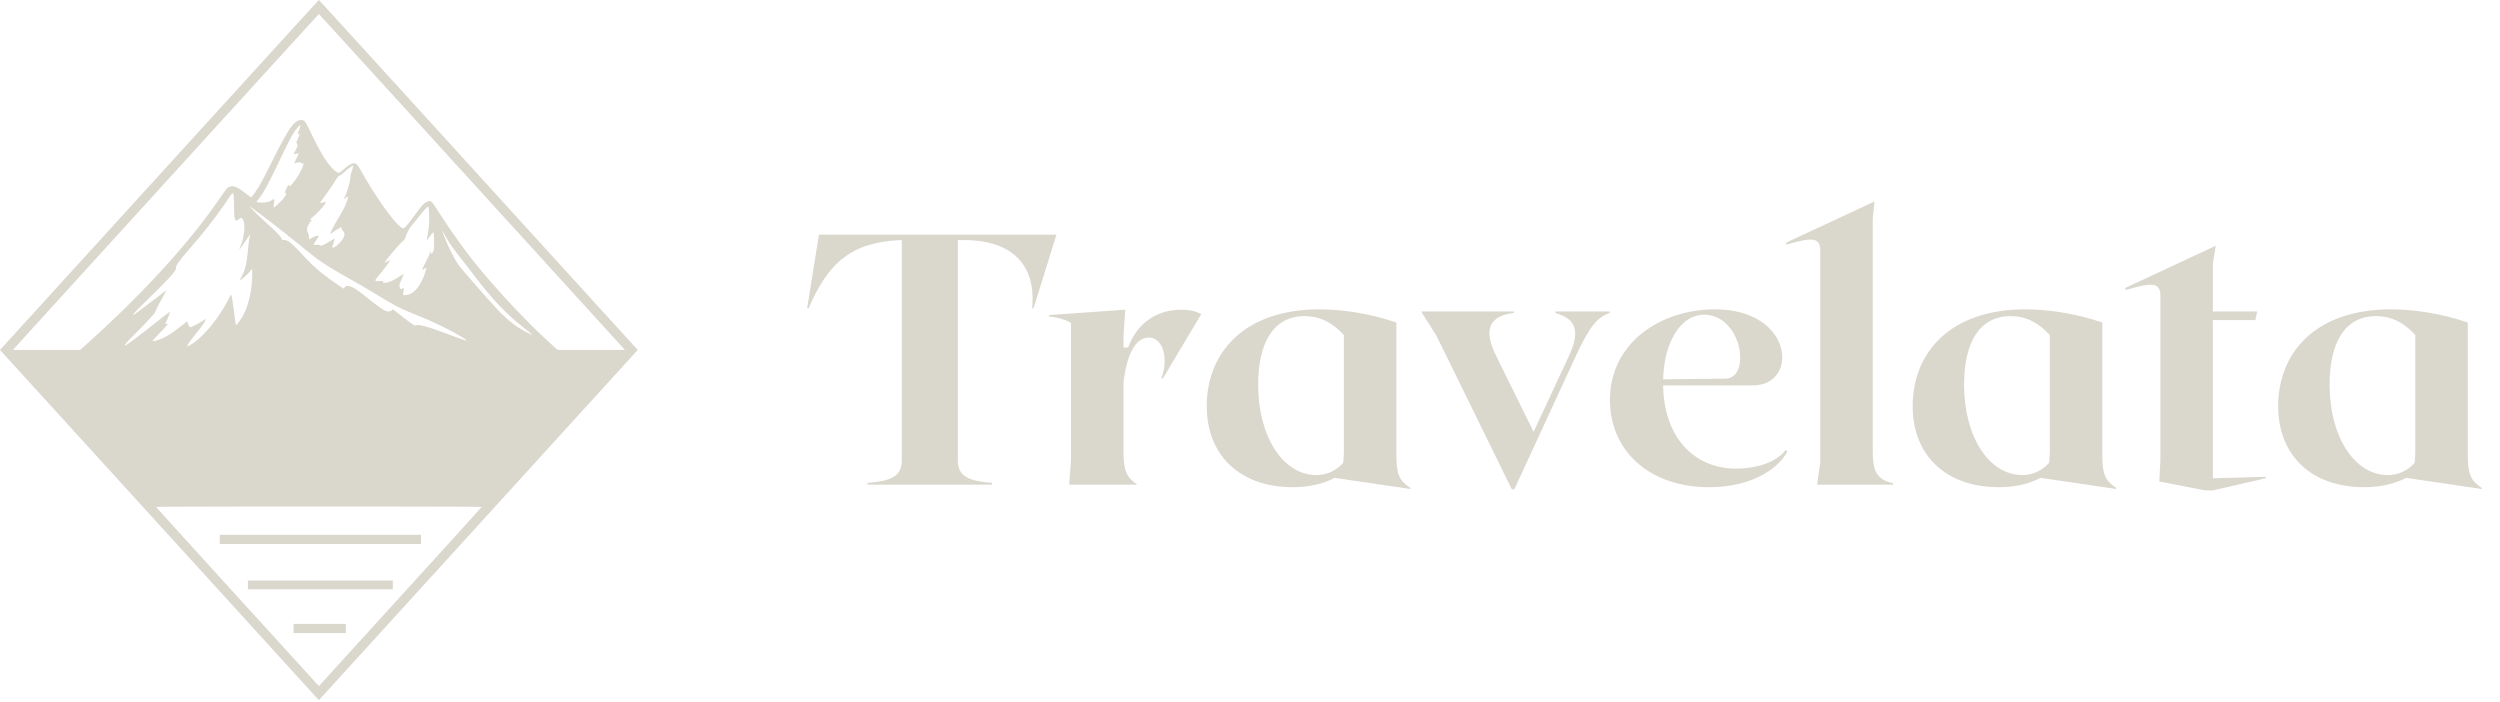 <svg viewBox="0 0 196 55" fill="none" xmlns="http://www.w3.org/2000/svg"><path d="M17.228 42.29v.36H33.005v-.722H17.228v.361zM19.436 45.856v.34h11.361v-.68H19.436v.34zM23.018 49.272v.36h4.099v-.722h-4.1v.362z" fill="#DAD7CD"></path><path d="M12.49 13.718L0 27.436l12.502 13.73L25 54.894l12.498-13.726L50 27.436 37.51 13.718C30.642 6.175 25.012 0 25 0c-.012 0-5.642 6.175-12.51 13.718zm24.517.552l11.988 13.166H43.72l-.514-.463c-1.96-1.762-4.695-4.706-6.319-6.8a53.161 53.161 0 01-2.572-3.673c-.247-.39-.44-.659-.506-.693-.26-.135-.569.077-1.036.714-.577.79-.874 1.164-1.01 1.287-.139.119-.143.123-.27.047-.522-.298-2.027-2.392-3.121-4.35-.15-.271-.321-.539-.375-.594-.209-.216-.518-.106-1.044.357-.17.153-.34.276-.38.28-.216.004-.695-.471-1.09-1.083-.301-.463-.75-1.304-1.156-2.153-.186-.39-.379-.748-.43-.794-.17-.145-.347-.153-.583-.026-.449.242-.847.888-2.111 3.42-.287.572-.63 1.235-.77 1.477-.29.51-.68 1.07-.75 1.07-.027 0-.22-.136-.43-.301-.494-.391-.788-.548-1.032-.548-.325 0-.402.068-.94.862-2.316 3.423-6.005 7.48-10.351 11.382l-.65.582H1.005L12.993 14.27C19.586 7.03 24.988 1.104 25 1.104c.012 0 5.414 5.925 12.007 13.166zM23.546 9.904a3.487 3.487 0 01-.116.34c-.112.293-.112.284-.012.259.074-.021.078-.013.055.076a3.723 3.723 0 01-.143.349c-.109.237-.109.254-.047.331.081.102.05.238-.128.56-.073.136-.127.255-.12.264a.56.56 0 00.182-.026c.093-.02.178-.034.186-.02.012.012-.046.16-.131.33-.225.455-.225.46-.078.417.282-.077.414-.081.414-.013 0 .047.023.06.097.038.12-.034.123.009.003.323-.12.323-.487.921-.761 1.24-.213.246-.225.255-.279.178-.062-.093-.035-.131-.263.344-.1.213-.104.226-.03.226.108 0 .092.085-.063.322-.143.23-.843.888-.866.82a1.763 1.763 0 01.035-.314c.027-.149.035-.29.023-.315-.02-.03-.104.005-.236.085-.232.145-.587.2-.963.149l-.22-.034.182-.217c.363-.437.793-1.231 1.659-3.045.789-1.656 1.11-2.242 1.415-2.582.182-.2.248-.225.205-.085zm4.107 3.27a4.572 4.572 0 01-.112.353c-.031.093-.07.297-.082.45-.019.31-.243 1.087-.406 1.423l-.104.216.155-.101c.089-.052.17-.098.185-.098.054 0-.19.667-.36.98-.088.175-.301.545-.471.825-.286.476-.588 1.074-.56 1.104.007.008.107-.05.223-.132.116-.085.314-.208.437-.276l.22-.123v.098c0 .055.051.153.117.22.15.158.15.328.004.578-.182.31-.63.718-.785.718-.09 0-.085-.034.004-.263.038-.102.085-.25.1-.327l.027-.14-.166.114c-.205.136-.866.489-.924.489-.024 0-.031-.022-.02-.043.016-.025-.085-.042-.267-.042-.162 0-.293-.009-.293-.022 0-.012.089-.148.193-.301.108-.153.193-.306.193-.34 0-.098-.158-.068-.456.09l-.278.144v-.17a.962.962 0 00-.078-.336c-.139-.301-.093-.484.236-.947l.081-.119-.108.03c-.135.034-.12.017.217-.263.46-.378 1.032-1.066.955-1.147-.008-.009-.097.013-.194.051-.262.098-.29.06-.116-.161.252-.319.79-1.088 1.056-1.517.194-.31.279-.412.367-.437.066-.017.205-.115.31-.217.251-.242.638-.539.7-.539.042 0 .042.034 0 .178zm-9.327 2.251c.011.145.023.548.027.9 0 .918.089 1.118.375.854.15-.14.232-.123.332.06.19.357.1 1.282-.185 2.009-.074.182-.112.318-.093.305.02-.017.213-.284.425-.598.21-.315.39-.565.399-.557a.693.693 0 01-.043.225c-.03.115-.089.582-.131 1.04-.101 1.084-.201 1.483-.542 2.116-.139.259-.116.255.255-.047.132-.106.314-.289.406-.408.093-.119.186-.216.205-.216.05 0 0 1.134-.07 1.593-.123.798-.332 1.482-.622 2.025-.162.306-.534.803-.568.756a17.062 17.062 0 01-.12-.828c-.12-.947-.22-1.55-.255-1.55a3.34 3.34 0 00-.236.412c-.805 1.542-2.05 3.02-2.986 3.542-.123.068-.224.106-.224.09 0-.077.24-.43.569-.837.522-.65.738-.948.823-1.13.043-.09.07-.166.054-.166a1.66 1.66 0 00-.243.149c-.294.195-.766.437-.913.471-.112.021-.123.013-.205-.208l-.089-.233-.471.369c-.584.459-1.044.769-1.408.934-.278.132-.762.276-.831.25-.02-.008.224-.288.545-.623.325-.336.603-.642.622-.684.027-.06.016-.068-.077-.051l-.112.017.14-.285c.142-.297.258-.658.212-.658-.016 0-.514.382-1.11.854-1.698 1.337-2.355 1.822-2.401 1.77-.035-.042.17-.271 1.02-1.129.986-.998 1.4-1.461 1.4-1.571 0-.039.159-.361.352-.71.194-.352.39-.7.433-.781.105-.187.225-.268-1.249.854-1.025.781-1.287.968-1.31.947-.032-.039.216-.298 1.29-1.351 1.668-1.635 2.132-2.157 2.081-2.357-.03-.14.294-.599 1.025-1.436 1.257-1.448 2.146-2.59 2.958-3.805.26-.39.437-.616.468-.603.031.013.062.127.078.28zm2.026 1.321c.882.654 1.74 1.325 3.167 2.48 1.288 1.037 1.334 1.075 1.848 1.415.522.344 1.218.76 2.437 1.444.51.288 1.28.739 1.709 1.002.429.263 1.04.624 1.353.794.58.319.774.404 1.992.9.885.357 1.902.837 2.68 1.258.653.352 1.102.645 1.017.666-.027.005-.588-.19-1.25-.441-1.774-.667-2.51-.867-2.714-.748-.066.043-.194-.042-.94-.611l-.858-.663-.085.09c-.105.105-.302.114-.507.02-.244-.11-.61-.369-1.326-.942-1.006-.803-1.307-.986-1.636-.986-.108 0-.162.026-.22.107l-.074.102-.371-.251c-1.292-.87-1.953-1.431-2.889-2.442-.847-.913-1.121-1.126-1.43-1.126-.117 0-.151-.02-.186-.106-.078-.187-.36-.488-1.052-1.117a67.14 67.14 0 01-.85-.79c-.403-.39-.623-.62-.6-.62.015 0 .367.255.785.565zm13.295.043a7.375 7.375 0 01-.14 1.745c-.038.166-.061.31-.058.314.008.009.124-.136.26-.327.204-.293.247-.33.282-.267.02.038.038.348.038.688 0 .569-.007.633-.092.802l-.09.192-.046-.12-.042-.118-.054.161a8.205 8.205 0 01-.34.718 9.635 9.635 0 00-.283.578c0 .017.077-.017.174-.077l.178-.106-.027.119c-.132.611-.495 1.325-.847 1.665-.228.22-.449.335-.696.37-.275.033-.294.008-.232-.29l.05-.242-.1.026c-.058.012-.128.03-.151.038-.027.013-.066-.05-.093-.144-.039-.149-.031-.187.135-.587.097-.233.178-.437.178-.445 0-.013-.178.093-.398.237-.433.285-.828.45-1.075.45-.136 0-.159-.012-.143-.076.015-.064-.008-.072-.263-.06-.456.026-.456.013.03-.564.384-.459.766-.986.766-1.058 0-.012-.085.022-.193.081-.104.06-.201.106-.216.106-.09 0 1.28-1.618 1.457-1.72.062-.038.128-.136.17-.263.117-.34.325-.756.43-.867.058-.055.305-.36.557-.675.247-.314.525-.65.618-.739.163-.161.17-.161.198-.076.019.05.042.289.058.53zm1.36 1.877c.271.459.592.909 1.227 1.72.32.408.8 1.028 1.067 1.38 1.284 1.682 2.42 2.871 3.759 3.924.827.65.843.684.127.31-.638-.34-1.175-.738-1.864-1.401-.448-.429-3.14-3.478-3.364-3.814-.34-.505-.754-1.304-1.036-2.013-.267-.667-.31-.803-.17-.552.042.08.158.28.255.446zm-21.299 11.67l.174.052-.011.233c-.004.128-.043 1.015-.09 1.967-.042.95-.073 1.783-.065 1.843.008.085.255-.459.897-1.954l.886-2.068h.444c.438 0 .441 0 .422.093-.012.056-.19 1.27-.398 2.697l-.38 2.604h-.873l.023-.183.267-1.835c.135-.913.24-1.66.236-1.669-.008-.004-.368.824-.8 1.84l-.79 1.847h-.839l.024-.332c.042-.594.146-3.096.131-3.185-.008-.05-.298.663-.688 1.699-.372.98-.696 1.792-.72 1.805a.968.968 0 01-.24.004l-.193-.013.96-2.527c.63-1.656.943-2.53.912-2.54-.1-.025-.503.175-.692.349-.147.127-.244.268-.352.501-.132.28-.151.365-.17.705-.012.225 0 .438.023.514.042.132.042.132-.093.132-.363 0-.63-.353-.576-.76.097-.76.97-1.58 1.933-1.81.287-.068.414-.072.638-.008zm19.54.302c.457.213.344.888-.154.922-.569.042-.778-.675-.267-.922a.437.437 0 01.421 0zm-5.193.395c0 .038-.182.88-.217.998-.015.064.016.072.263.085.26.013.283.021.271.098-.023.183-.039.191-.336.191-.159 0-.29.008-.29.017 0 .009-.124.578-.271 1.261-.178.82-.267 1.287-.248 1.368.105.535.925.055 1.002-.586.131-1.113.735-2.056 1.462-2.294.394-.127.885-.06 1.001.145.07.123.097.11.124-.06l.027-.148h.383c.213 0 .387.008.387.017 0 .012-.132.615-.29 1.342-.159.726-.29 1.397-.29 1.49 0 .175.1.336.212.336.174 0 .487-.314.638-.637.043-.093.194-.688.329-1.32.14-.634.259-1.169.274-1.19.028-.051.75-.051.75 0 0 .021-.13.633-.29 1.359-.158.726-.29 1.384-.29 1.47 0 .157.109.318.217.318.12 0 .325-.14.437-.293.205-.285.275-.514.526-1.665.14-.633.26-1.168.275-1.19.011-.02.185-.037.39-.037h.371l-.027.127a8.128 8.128 0 01-.05.263l-.023.14.197-.199c.24-.234.476-.331.804-.331.275 0 .418.046.55.182.274.28.286.671.054 1.644-.19.807-.217.99-.163 1.172.054.183.174.22.364.123.174-.089.294-.25.294-.39 0-.175.116-.391.29-.548.127-.115.228-.276.437-.73.147-.32.332-.765.41-.986.077-.221.154-.433.173-.467.02-.043.167-.09.414-.132.21-.038.387-.068.387-.064.004 0 .035.395.07.875.085 1.155.15 1.97.162 1.992.008.009.116-.055.24-.14.174-.115.27-.153.398-.153l.17.004-.155.149c-.085.085-.301.259-.483.39a5.065 5.065 0 00-.545.455c-.255.26-.51.361-.882.361-.375 0-.63-.098-.835-.314l-.174-.179-.143.162c-.205.23-.414.331-.688.331-.31 0-.519-.115-.639-.352-.143-.272-.127-.701.055-1.398.2-.798.236-1.049.166-1.236-.116-.297-.491-.25-.8.098a1.59 1.59 0 00-.256.387c-.046.102-.193.696-.328 1.32l-.244 1.139h-.766l.027-.179.027-.178-.158.153c-.387.36-.986.331-1.203-.06a.607.607 0 01-.077-.216c0-.106-.02-.094-.201.127-.31.37-.808.51-1.106.31-.124-.08-.275-.365-.279-.514 0-.038-.077.017-.204.153-.279.297-.519.42-.867.438a1.354 1.354 0 01-.421-.034c-.19-.073-.464-.353-.518-.535l-.047-.15-.259.273a2.746 2.746 0 01-.41.348c-.193.098-.545.132-.727.068-.154-.06-.375-.306-.375-.425 0-.144-.05-.127-.201.06a1.434 1.434 0 01-.36.301c-.181.094-.25.11-.475.094-.418-.026-.611-.23-.654-.697-.027-.259.02-.548.205-1.287.078-.318.132-.628.132-.773 0-.212-.012-.255-.1-.331a.363.363 0 00-.206-.09c-.247.005-.595.298-.762.646-.038.077-.185.667-.324 1.308l-.26 1.168-.39.013-.39.013.038-.14c.054-.213.046-.221-.089-.094-.193.174-.414.272-.642.272-.325 0-.503-.136-.588-.454l-.05-.179-.186.213c-.24.271-.525.42-.808.42-.398-.004-.68-.23-.792-.645-.082-.302-.078-.349.077-1.075l.135-.637c0-.004-.139.034-.305.076l-.306.085-.027.234c-.096.862-.564 1.644-1.121 1.873-.263.11-.689.119-.982.021a1.053 1.053 0 01-.611-.603c-.155-.442-.027-1.363.27-1.975.333-.688.913-1.091 1.574-1.091.576 0 .824.255.909.943.02.178.035.203.116.203.131 0 .495-.089.537-.127.02-.021.082-.255.14-.518l.1-.48.375-.013c.34-.008.375-.004.375.064 0 .042-.123.628-.27 1.304-.283 1.27-.314 1.512-.213 1.669.182.284.704.068.913-.378.05-.11.614-2.54.614-2.655 0-.008.174-.012.387-.012.213 0 .387.008.387.017 0 .012-.132.607-.29 1.32-.159.718-.29 1.394-.29 1.5 0 .42.286.463.603.085.263-.31.275-.349.615-1.916l.22-1.006h.383c.209 0 .383.012.383.03 0 .02-.023.131-.054.254l-.054.217.205-.183c.278-.246.53-.335.897-.31.305.021.417.085.568.306.07.102.081.178.081.548 0 .37-.023.514-.143.985-.22.845-.236 1.198-.065 1.3.17.097.421-.081.642-.459.104-.183.17-.408.36-1.27.127-.573.231-1.062.231-1.083 0-.021-.054-.038-.116-.038-.108 0-.116-.008-.093-.119.039-.17.047-.178.17-.178.124 0 .132-.021.256-.637.035-.174.07-.327.08-.34.009-.009.175-.038.372-.068.197-.026.368-.051.387-.055.015 0 .027.008.027.025zm9.706 8.71c0 .018-2.87 3.186-6.38 7.038L25 53.79l-6.38-7.008c-3.508-3.852-6.381-7.02-6.381-7.037 0-.021 5.742-.034 12.761-.034 7.019 0 12.761.013 12.761.034z" fill="#DAD7CD"></path><path fill="#DAD7CD" d="M10.182 29.959H40.56v6.239H10.182zM82.824 18.4h-18.62l-.924 5.768h.112c1.568-3.64 3.416-5.208 7.308-5.348v17.304c0 1.288-.98 1.596-2.688 1.736V38h9.772v-.14c-1.708-.14-2.688-.448-2.688-1.736V18.82h.504c3.276 0 5.684 1.54 5.32 5.348h.112l1.792-5.768zm9.793 5.88c-2.044 0-3.528 1.176-4.172 2.968h-.364v-.896l.14-2.072-5.964.42v.112c.588.056 1.316.252 1.708.504v10.752L83.825 38h5.348c-.84-.56-1.092-1.092-1.092-2.604v-5.404c.224-1.904.812-3.528 1.988-3.528 1.12 0 1.568 1.652.98 3.22h.112l3.024-5.068c-.532-.252-.98-.336-1.568-.336zm16.859 11.424V25.288c-2.016-.7-4.228-1.036-6.02-1.036-5.992 0-8.848 3.472-8.848 7.588 0 3.808 2.548 6.356 6.748 6.356 1.316 0 2.436-.28 3.332-.756 0 .028-.028.028-.028.028l5.908.868v-.084c-.84-.56-1.092-1.036-1.092-2.548zM98.64 30.16c0-3.22 1.148-5.376 3.64-5.376 1.232 0 2.212.532 3.08 1.484v9.072c0 .392-.028.7-.056.952-.56.616-1.288.952-2.1.952-2.604 0-4.564-2.996-4.564-7.084zm23.303-5.74v.112c1.008.336 2.212.84 1.12 3.248l-2.828 6.076-2.996-6.076c-1.176-2.408.056-3.08 1.456-3.248v-.112h-7.28l1.204 1.904 5.908 12.04h.196l4.872-10.556c1.12-2.408 1.708-2.94 2.604-3.276v-.112h-4.256zm18.051 10.864c-.868 1.12-2.604 1.456-3.864 1.456-3.332 0-5.684-2.464-5.74-6.524h7.028c3.64 0 3.22-5.964-2.968-5.964-4.228 0-8.232 2.604-8.232 7.112 0 3.864 2.968 6.832 7.784 6.832 3.024 0 5.292-1.232 6.132-2.8l-.14-.112zm-6.412-10.612c3.024 0 3.724 4.984 1.708 5.012l-4.9.056c.084-3.136 1.512-5.068 3.192-5.068zm13.242 10.612V17.14l.14-1.344-6.916 3.22v.168c1.82-.532 2.66-.672 2.66.448v16.632L142.456 38h5.964v-.112c-1.4-.308-1.596-1.092-1.596-2.604zm17.996.42V25.288c-2.016-.7-4.228-1.036-6.02-1.036-5.992 0-8.848 3.472-8.848 7.588 0 3.808 2.548 6.356 6.748 6.356 1.316 0 2.436-.28 3.332-.756 0 .028-.028.028-.028.028l5.908.868v-.084c-.84-.56-1.092-1.036-1.092-2.548zm-10.836-5.544c0-3.22 1.148-5.376 3.64-5.376 1.232 0 2.212.532 3.08 1.484v9.072c0 .392-.028.7-.056.952-.56.616-1.288.952-2.1.952-2.604 0-4.564-2.996-4.564-7.084zm18.918 8.288h.588l4.144-.952v-.112l-4.144.112V25.092h3.332l.14-.672h-3.472v-3.78l.224-1.372-7.084 3.304v.168c1.904-.532 2.744-.728 2.744.448v12.88l-.084 1.68 3.612.7zm20.574-2.744V25.288c-2.016-.7-4.228-1.036-6.02-1.036-5.992 0-8.848 3.472-8.848 7.588 0 3.808 2.548 6.356 6.748 6.356 1.316 0 2.436-.28 3.332-.756 0 .028-.028.028-.028.028l5.908.868v-.084c-.84-.56-1.092-1.036-1.092-2.548zM182.64 30.16c0-3.22 1.148-5.376 3.64-5.376 1.232 0 2.212.532 3.08 1.484v9.072c0 .392-.028.7-.056.952-.56.616-1.288.952-2.1.952-2.604 0-4.564-2.996-4.564-7.084z"></path></svg>